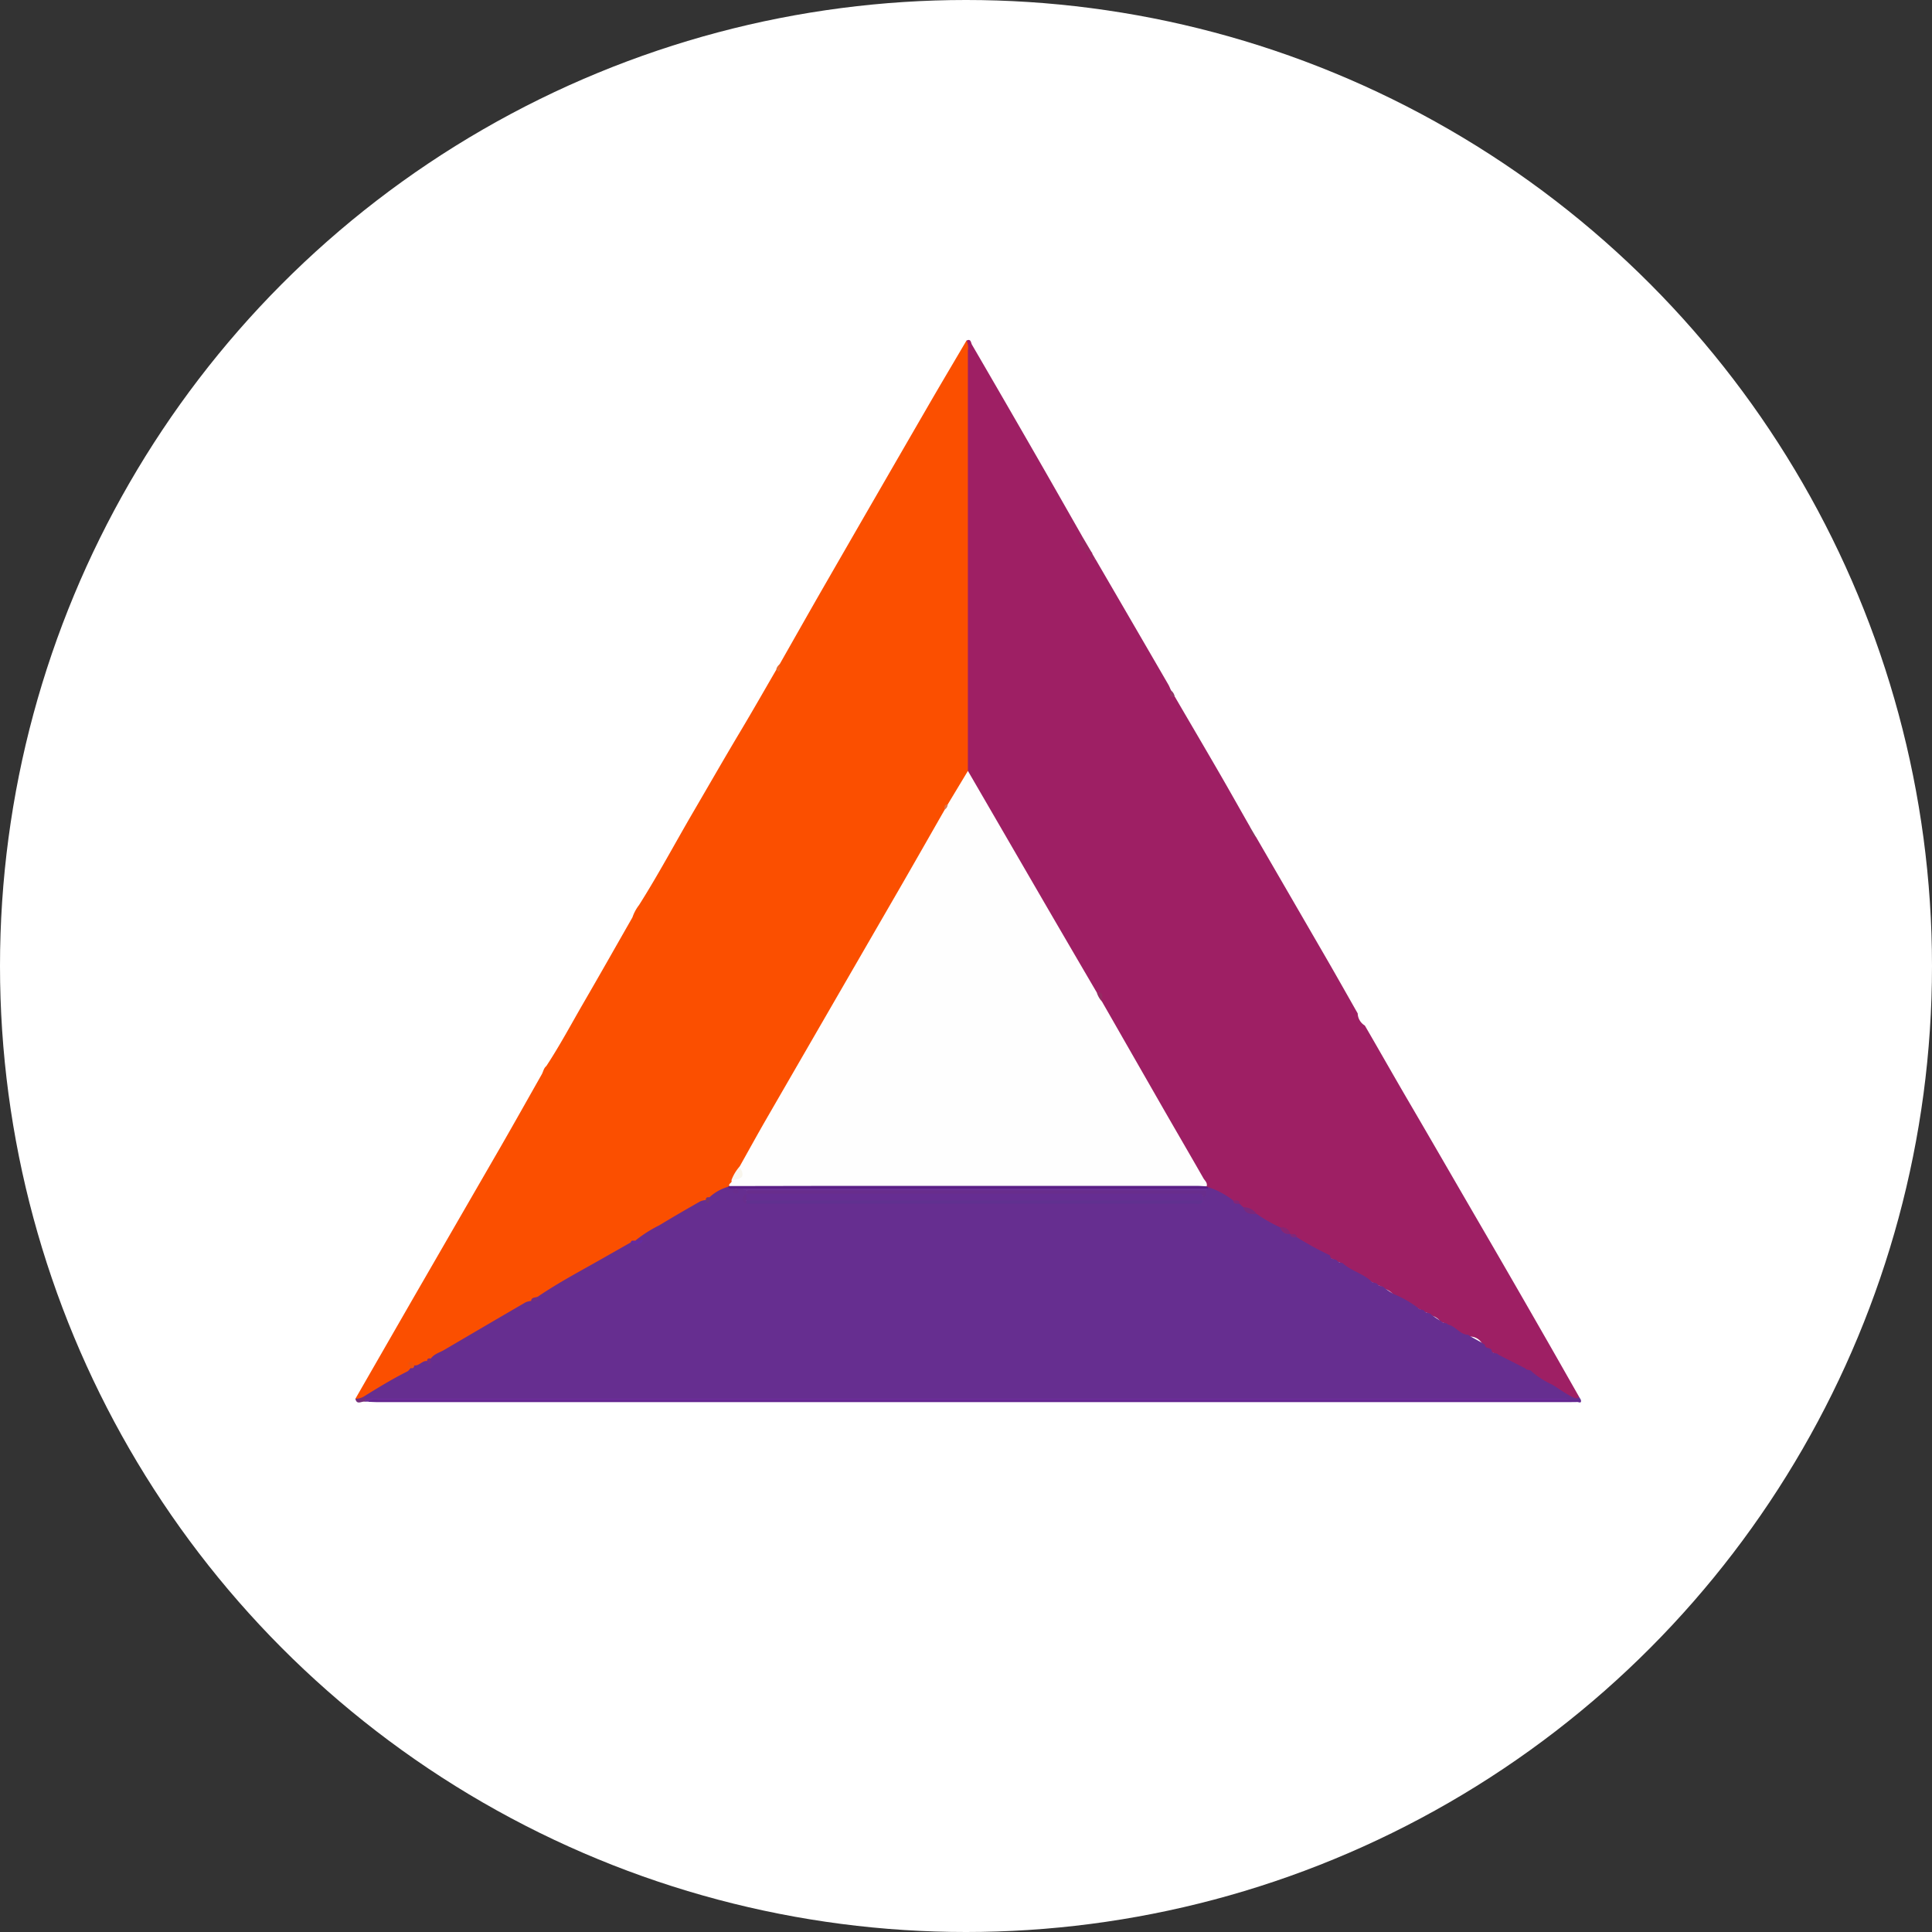<svg xmlns="http://www.w3.org/2000/svg" xmlns:xlink="http://www.w3.org/1999/xlink" width="105" height="105" viewBox="0 0 105 105">
  <rect x="0" y="0" width="105" height="105" fill="#333333" stroke="none"/>
  <defs>
    <clipPath id="clip-BAT">
      <rect width="105" height="105"/>
    </clipPath>
  </defs>
  <g id="BAT" clip-path="url(#clip-BAT)">
    <circle id="Ellipse_3" data-name="Ellipse 3" cx="52.5" cy="52.5" r="52.5" fill="#fff"/>
    <g id="Group_1" data-name="Group 1" transform="translate(1234.596 283.936)">
      <path id="Path_1" data-name="Path 1" d="M-1215.281-207.574q1.543-2.686,3.087-5.371,2.4-4.156,4.8-8.31c.751-1.305,1.487-2.62,2.23-3.93.093-.152.107-.348.258-.468.728-1.107,1.351-2.276,2.014-3.422.9-1.549,1.779-3.106,2.667-4.66a2.294,2.294,0,0,1,.359-.67c1.046-1.652,1.965-3.378,2.95-5.065.866-1.482,1.718-2.972,2.6-4.446.647-1.084,1.272-2.182,1.906-3.274.262.024.073-.229.183-.3.813-1.43,1.621-2.863,2.441-4.288q2.818-4.895,5.648-9.783c.682-1.179,1.379-2.35,2.069-3.525.2.1.2.289.216.464a4.306,4.306,0,0,1,.009.5q0,10.751,0,21.5a4.874,4.874,0,0,1-.026.727,10.045,10.045,0,0,1-1.12,2.038.387.387,0,0,0-.187.3,17.905,17.905,0,0,1-1.145,2.07c-.889,1.483-1.713,3-2.589,4.494-1.732,2.942-3.4,5.92-5.137,8.859-.772,1.306-1.5,2.639-2.263,3.948-.125.258-.319.475-.435.738-.014.138-.176.195-.184.337a.29.29,0,0,1-.131.117,5.545,5.545,0,0,0-.927.525c-.094.05-.172.124-.263.177-1.036.558-2.038,1.174-3.064,1.75-.236.132-.47.271-.7.412a2.846,2.846,0,0,0-.278.165c-1.665.958-3.346,1.886-4.981,2.9a2.1,2.1,0,0,0-.453.247c-1.009.581-2.028,1.146-3.024,1.75-.776.471-1.576.9-2.362,1.357-.1.05-.179.121-.272.178-.218.074-.4.262-.664.191-.253-.177-.152.084-.2.162a.7.7,0,0,1-.36.333c-.756.383-1.464.851-2.2,1.265A.415.415,0,0,1-1215.281-207.574Z" transform="translate(0 -0.342)" fill="#fb4f00"/>
      <path id="Path_2" data-name="Path 2" d="M-851.18-242.042q0-11.426,0-22.853a.838.838,0,0,0-.073-.531c.244-.125.236.122.294.221q1.77,3.043,3.524,6.094c.831,1.444,1.652,2.893,2.478,4.34-.105.449.154.683.508.861a.065.065,0,0,1,.031.071c0,.132,0,.261.172.291q1.979,3.4,3.956,6.81c.06.1.1.216.154.325s.035.282.2.335c.815,1.4,1.634,2.79,2.444,4.19.558.964,1.1,1.936,1.653,2.9a.99.99,0,0,0,.342.58q1.924,3.319,3.846,6.638c.558.966,1.105,1.94,1.657,2.91a.8.8,0,0,0,.388.66c.814,1.4,1.608,2.807,2.424,4.2,1.255,2.146,2.495,4.3,3.745,6.449q1.753,3.012,3.484,6.036c.669,1.163,1.33,2.332,1.995,3.5-.072.244-.261.184-.391.108a26.261,26.261,0,0,1-2.25-1.38c-.053-.166-.2-.176-.338-.2a7.975,7.975,0,0,1-1.427-.752,1.006,1.006,0,0,0-.376-.211c-.154-.107-.361-.147-.439-.349a.754.754,0,0,0-.826-.489c-.444-.022-.708-.38-1.062-.569a.659.659,0,0,0-.343-.211.408.408,0,0,1-.1-.063.831.831,0,0,0-.419-.288.506.506,0,0,1-.1-.053.736.736,0,0,0-.3-.144.529.529,0,0,1-.1-.054,2.469,2.469,0,0,0-.362-.173,9.564,9.564,0,0,1-1.228-.684.946.946,0,0,0-.463-.348.532.532,0,0,1-.1-.054.736.736,0,0,0-.3-.146.513.513,0,0,1-.1-.054,2.48,2.48,0,0,0-.363-.174,5.215,5.215,0,0,1-1.392-.847.594.594,0,0,0-.331-.2.536.536,0,0,1-.1-.054,2.388,2.388,0,0,0-.366-.175,11.037,11.037,0,0,1-1.756-1.031.647.647,0,0,0-.339-.2.424.424,0,0,1-.1-.066.7.7,0,0,0-.54-.276,3.487,3.487,0,0,1-1.245-.756,1.818,1.818,0,0,0-.709-.343.491.491,0,0,1-.241-.188c-.07-.144-.216-.151-.345-.189a13.616,13.616,0,0,0-1.324-.715.329.329,0,0,1-.138-.137c-1-1.772-2.03-3.523-3.039-5.287-.813-1.422-1.64-2.837-2.463-4.254a1.43,1.43,0,0,1-.205-.5c-.014-.174,0-.364-.225-.427a5.633,5.633,0,0,1-.934-1.447q-2.873-4.971-5.75-9.94A1.571,1.571,0,0,1-851.18-242.042Z" transform="translate(-330.814 0)" fill="#9e1f64"/>
      <path id="Path_3" data-name="Path 3" d="M-1164.649,239.052a4.408,4.408,0,0,1,1.376.727c.085.128.276.056.357.19l.188.178a2.24,2.24,0,0,0,.73.364,8.258,8.258,0,0,0,1.277.731,4.3,4.3,0,0,0,.553.358v0c.086.13.273.061.363.185a18.712,18.712,0,0,0,1.777.972c.027.01.034.079.05.121.086.13.273.062.363.185h0c.087.128.274.059.363.184.442.377,1.035.509,1.464.908.086.132.273.063.363.185h0c.087.129.274.06.362.185h0a4.179,4.179,0,0,0,.552.359,5.78,5.78,0,0,1,1.276.73c.086.131.273.063.363.185h0c.087.129.273.061.363.184v0a4.889,4.889,0,0,0,.549.363h0c.088.127.275.059.364.183.417.078.638.539,1.088.552.294.2.626.34.919.545-.01.256.379.1.369.358.088.132.274.066.369.183l1.451.736c.09.124.278.055.365.186a4.553,4.553,0,0,0,1.1.7c.368.221.713.483,1.1.675.137.068.246.109.368,0l.1.163a1.352,1.352,0,0,1-.685.031,3.157,3.157,0,0,0-.592-.022h-64.128a4.469,4.469,0,0,0-.546.014c-.168.039-.2-.079-.221-.2.78-.484,1.561-.964,2.383-1.375.073-.036.121-.122.181-.185s.11-.127.2-.144c.273.037.428-.274.7-.236.113.02.127-.1.2-.141.18-.249.475-.318.722-.463q2.212-1.3,4.427-2.59a1.1,1.1,0,0,1,.3-.074c.125-.09.318-.074.388-.249,1.147-.779,2.375-1.42,3.576-2.107.484-.276.969-.55,1.453-.825a1.125,1.125,0,0,1,.417.035c.059.031.015-.083-.009-.028-.007.017-.052.005-.078-.01a.168.168,0,0,1-.078-.1,7.078,7.078,0,0,1,1.3-.828c.734-.446,1.478-.876,2.223-1.3a1.089,1.089,0,0,1,.3-.072c.114.014.126-.108.2-.149a2.444,2.444,0,0,1,1.007-.567c.082.073.2-.012.284.069.069.114.131.113.187-.013a.39.39,0,0,1,.3-.034.545.545,0,0,1,.226.123.228.228,0,0,1,.054.178.4.4,0,0,1-.044.115c-.151.267-.045.364.233.351q11.833,0,23.663,0a2.175,2.175,0,0,0,.677-.041.5.5,0,0,0,.139-.15.832.832,0,0,0,.2-.357.584.584,0,0,1,.078-.152A1.064,1.064,0,0,1-1164.649,239.052Z" transform="translate(-4.304 -458.475)" fill="#662e90"/>
      <path id="Path_4" data-name="Path 4" d="M-1142.182,365.569l.653-.008c.04.207-.125.106-.186.107-.547.009-1.094.006-1.641.006h-63.513c-.182,0-.364-.011-.546-.017-.005-.1.059-.125.143-.128.152,0,.3,0,.456,0q32.025,0,64.05,0A1.32,1.32,0,0,1-1142.182,365.569Z" transform="translate(-7.148 -573.407)" fill="#63258f"/>
      <path id="Path_5" data-name="Path 5" d="M-1144.253,365.1q-32.31,0-64.62,0c-.2,0-.427-.079-.613.082l-.181,0q-.036-.029-.024-.058c.008-.02.016-.029.023-.029a.93.93,0,0,1,.53-.092q32.206,0,64.411,0C-1144.567,365.013-1144.388,364.953-1144.253,365.1Z" transform="translate(-5.077 -572.94)" fill="#6b2d97"/>
      <path id="Path_6" data-name="Path 6" d="M-783.769-147.43c-.378.1-.478-.254-.658-.442-.159-.166.076-.285.15-.42Z" transform="translate(-391.495 -106.48)" fill="#982562"/>
      <path id="Path_7" data-name="Path 7" d="M-1214.745,364.258q0,.044,0,.087c-.177-.063-.458.209-.537-.167a.84.84,0,0,0,.432-.107A.194.194,0,0,1-1214.745,364.258Z" transform="translate(0 -572.096)" fill="#742e7a"/>
      <path id="Path_8" data-name="Path 8" d="M-778.1-137.778c-.135-.06-.207.25-.33.079s.084-.254.159-.37Z" transform="translate(-396.96 -115.769)" fill="#982562"/>
      <path id="Path_9" data-name="Path 9" d="M-682.078,25.325a.472.472,0,0,1-.342-.58Z" transform="translate(-484.235 -263.728)" fill="#8e2e60"/>
      <path id="Path_10" data-name="Path 10" d="M-729.721-56.344c-.351.058-.245-.157-.2-.335A.556.556,0,0,1-729.721-56.344Z" transform="translate(-441.031 -189.733)" fill="#943466"/>
      <path id="Path_11" data-name="Path 11" d="M-964.412-72.222c-.005.134.08.281-.05.394-.009.008-.087-.063-.134-.1A.464.464,0,0,1-964.412-72.222Z" transform="translate(-227.814 -175.608)" fill="#ea6425"/>
      <path id="Path_12" data-name="Path 12" d="M-972.409,3.751q1.657,2.895,3.315,5.789c.731,1.273,1.472,2.541,2.2,3.816.077.134.236.248.175.441a1.189,1.189,0,0,1-.581.072q-12.068,0-24.136,0a5.346,5.346,0,0,1-1.22-.084c-.079-.145.177-.172.11-.313.429-.284.429-.284.44-.741.494-.88.979-1.766,1.484-2.64q3.6-6.231,7.2-12.457c.827-1.433,1.645-2.872,2.467-4.308a.751.751,0,0,1,.168-.292l1.094-1.816q2.142,3.693,4.285,7.385,1.356,2.332,2.719,4.659C-972.488,3.361-972.474,3.571-972.409,3.751Z" transform="translate(-202.299 -233.257)" fill="#fefefe"/>
      <path id="Path_13" data-name="Path 13" d="M-993.295,238.447q2.712-.005,5.424-.01,9.984,0,19.968,0c.182,0,.363.016.545.025a.129.129,0,0,0,.066.037.55.55,0,0,1,.007.09,1.072,1.072,0,0,1-.615.129q-11.974,0-23.948,0a1.877,1.877,0,0,1-.709-.131h-.365a.123.123,0,0,1-.183,0c-.1-.006-.21.02-.269-.1Z" transform="translate(-201.661 -457.923)" fill="#5a1f86"/>
      <path id="Path_14" data-name="Path 14" d="M-990.859,227c.367.609.075.668-.44.741A2.374,2.374,0,0,1-990.859,227Z" transform="translate(-203.546 -447.533)" fill="#f9f6ed"/>
      <path id="Path_15" data-name="Path 15" d="M-1051.039,270.675c.142.137.259-.07.429-.033-.194.333-.439.227-.681.132C-1051.254,270.623-1051.129,270.694-1051.039,270.675Z" transform="translate(-149.028 -487.186)" fill="#642ba1"/>
      <path id="Path_16" data-name="Path 16" d="M-1183.552,343.294c0,.143-.081.167-.2.144.058-.13-.257-.2-.073-.322C-1183.686,343.026-1183.577,343.132-1183.552,343.294Z" transform="translate(-28.534 -553.021)" fill="#ef520b"/>
      <path id="Path_17" data-name="Path 17" d="M-1110.285,304.268c.013.306-.2.261-.388.249C-1110.645,304.276-1110.408,304.361-1110.285,304.268Z" transform="translate(-95.063 -517.748)" fill="#6e2f85"/>
      <path id="Path_18" data-name="Path 18" d="M-1006.375,245.193c-.026.1.058.249-.088.3-.09.029-.086-.086-.11-.146C-1006.574,245.2-1006.494,245.171-1006.375,245.193Z" transform="translate(-189.667 -464.057)" fill="#6f3379"/>
      <path id="Path_19" data-name="Path 19" d="M-1172.376,341.192c-.026.1.059.252-.092.294-.089.025-.083-.091-.106-.153C-1172.577,341.189-1172.491,341.17-1172.376,341.192Z" transform="translate(-38.811 -551.296)" fill="#772c81"/>
      <path id="Path_20" data-name="Path 20" d="M-864.2,11.115a.351.351,0,0,1-.169.292C-864.389,11.265-864.384,11.138-864.2,11.115Z" transform="translate(-318.889 -251.342)" fill="#dc734b"/>
      <path id="Path_21" data-name="Path 21" d="M-685.714,251.5c-.31.014-.616.017-.73-.364A.859.859,0,0,1-685.714,251.5Z" transform="translate(-480.587 -469.463)" fill="#7a287c"/>
      <path id="Path_22" data-name="Path 22" d="M-663.9,263.443a.473.473,0,0,1-.553-.358A.472.472,0,0,1-663.9,263.443Z" transform="translate(-500.569 -480.318)" fill="#872574"/>
      <path id="Path_23" data-name="Path 23" d="M-773.391,123.7a1.269,1.269,0,0,1-.281-.491C-773.238,123.176-773.412,123.493-773.391,123.7Z" transform="translate(-401.317 -353.206)" fill="#942c63"/>
      <path id="Path_24" data-name="Path 24" d="M-692.065,247.292c-.141-.022-.331.048-.357-.19C-692.279,247.12-692.083,247.036-692.065,247.292Z" transform="translate(-475.154 -465.798)" fill="#852577"/>
      <path id="Path_25" data-name="Path 25" d="M-658.038,267.267c-.144-.016-.336.062-.363-.185C-658.257,267.1-658.069,267.027-658.038,267.267Z" transform="translate(-506.071 -483.955)" fill="#81277a"/>
      <path id="Path_26" data-name="Path 26" d="M-958.357,241.878v.182a.77.77,0,0,1-.527.089q-11.9,0-23.81,0a1.1,1.1,0,0,1-.45-.044.281.281,0,0,1-.029-.411.761.761,0,0,1,.563-.128q11.853,0,23.707.007C-958.7,241.576-958.346,241.435-958.357,241.878Z" transform="translate(-210.862 -460.756)" fill="#662d92"/>
      <path id="Path_27" data-name="Path 27" d="M-957.612,240.947c-.058-.279-.284-.178-.444-.178-1.929-.006-3.857,0-5.786,0h-18.587q0-.091,0-.182a.976.976,0,0,1,.492-.042q12.007,0,24.015,0a.975.975,0,0,1,.492.042C-957.447,240.726-957.368,240.917-957.612,240.947Z" transform="translate(-211.607 -459.825)" fill="#682d8c"/>
      <path id="Path_28" data-name="Path 28" d="M-982.812,247.107H-958c-.059.279-.284.178-.444.178-1.9.006-3.8,0-5.694,0h-18.678A.126.126,0,0,1-982.812,247.107Z" transform="translate(-211.223 -465.802)" fill="#60318f"/>
      <path id="Path_29" data-name="Path 29" d="M-959.243,240.2h-25a.188.188,0,0,1-.182-.091h25.272Z" transform="translate(-209.794 -459.446)" fill="#6a2f96"/>
      <path id="Path_30" data-name="Path 30" d="M-984.542,243.472v.182q-.425-.273,0-.547Z" transform="translate(-209.494 -462.167)" fill="#682d8c"/>
      <path id="Path_31" data-name="Path 31" d="M-990.432,240.11h.184c.025.08.171.1.124.206-.015.034-.1.058-.148.055C-990.445,240.363-990.425,240.226-990.432,240.11Z" transform="translate(-204.334 -459.444)" fill="#682d8c"/>
    </g>
  </g>
</svg>
